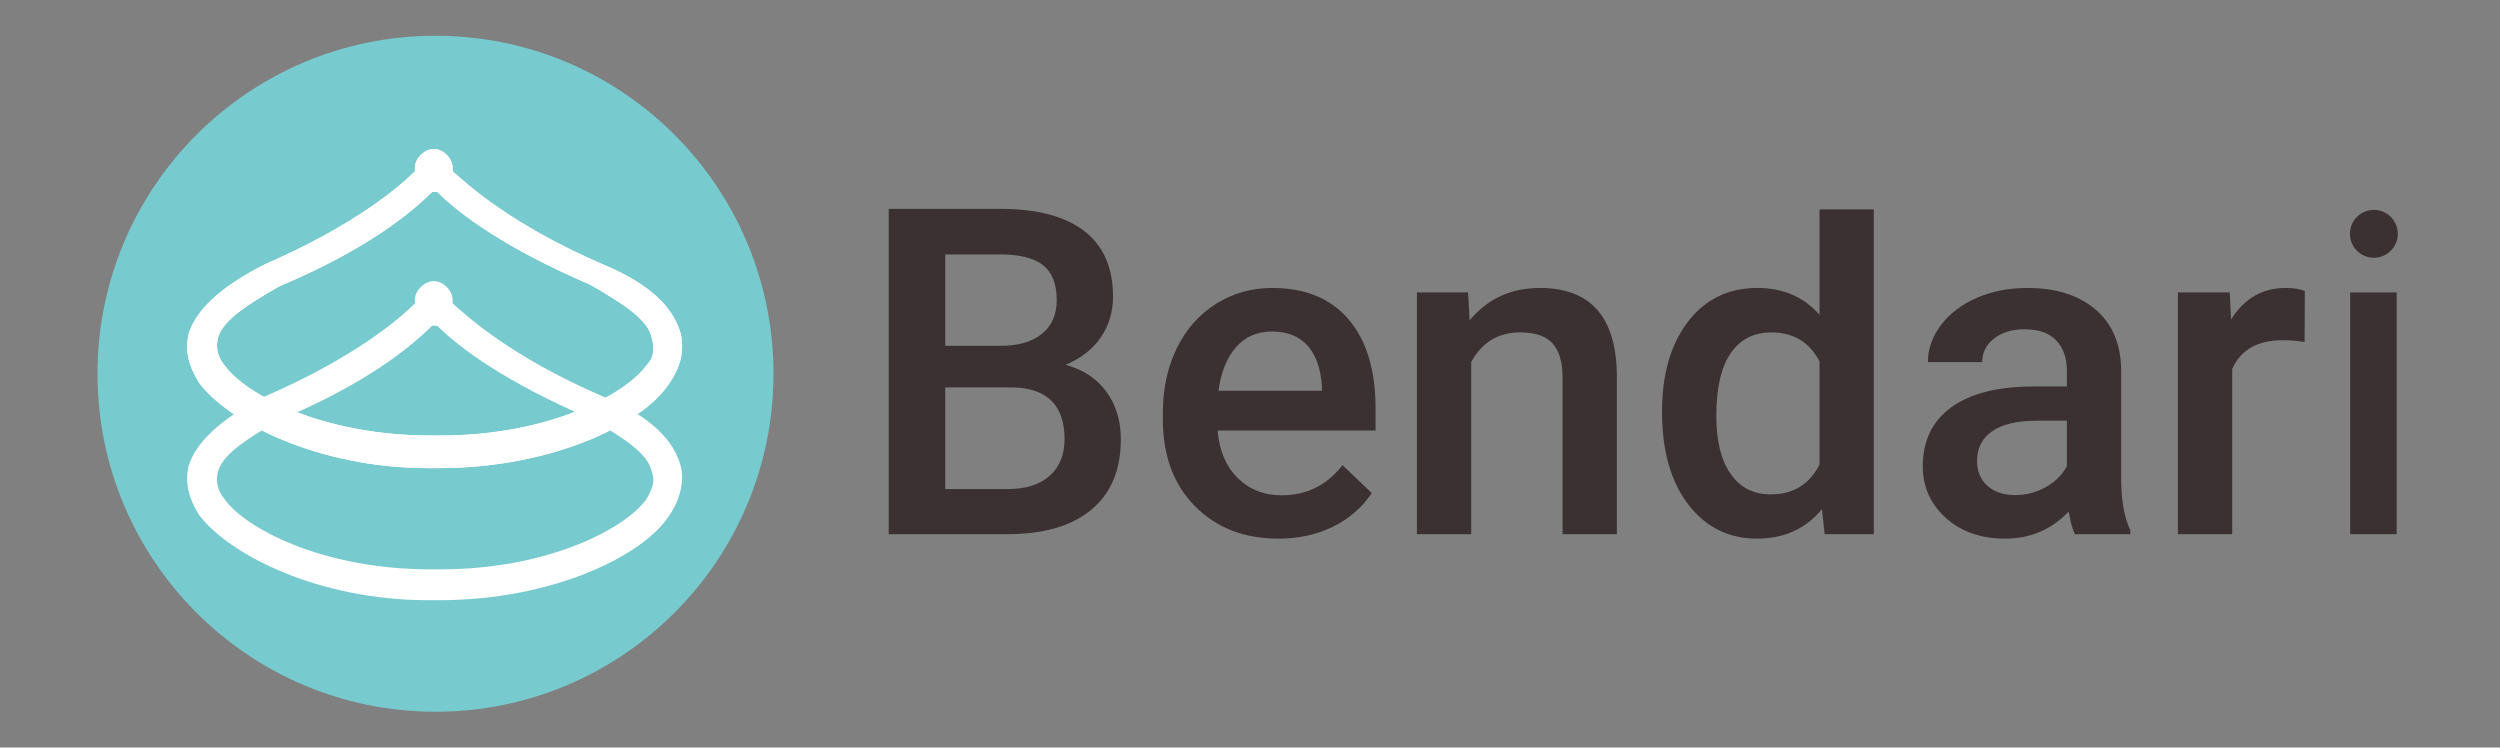 <?xml version="1.0" encoding="utf-8"?>
<!-- Generator: Adobe Illustrator 17.0.0, SVG Export Plug-In . SVG Version: 6.00 Build 0)  -->
<!DOCTYPE svg PUBLIC "-//W3C//DTD SVG 1.1//EN" "http://www.w3.org/Graphics/SVG/1.1/DTD/svg11.dtd">
<svg version="1.1" id="Layer_1" xmlns="http://www.w3.org/2000/svg" xmlns:xlink="http://www.w3.org/1999/xlink" x="0px" y="0px"
	 width="500px" height="149.5px" viewBox="0 350.5 500 149.5" enable-background="new 0 350.5 500 149.5" xml:space="preserve">
<rect x="0" y="350.5" width="500" height="149.5" fill="#808080" stroke="none"/>
<line fill="none" x1="261.824" y1="425.25" x2="261.738" y2="425.25"/>
<line fill="none" x1="261.788" y1="425.25" x2="261.774" y2="425.25"/>
<g>
	<path fill="#77CACE" d="M87.099,357.651c37.334,0,67.599,30.265,67.599,67.599c0,37.334-30.265,67.598-67.599,67.598
		S19.5,462.584,19.5,425.25C19.5,387.916,49.765,357.651,87.099,357.651"/>
	<path fill="#FFFFFF" d="M136.169,417.358c-1.373-5.147-5.834-9.951-15.785-14.069c-18.186-7.892-26.765-15.785-29.853-18.53v-0.686
		c0-1.716-1.716-3.775-3.775-3.775c-1.716,0-3.775,1.716-3.775,3.775v0.686c-2.746,2.745-11.667,10.637-29.854,18.53
		c-9.608,4.804-14.069,9.608-15.441,14.069c-0.686,3.431,0,6.176,2.059,9.608c5.834,7.893,23.677,17.158,45.981,17.158h1.029h1.029
		c22.304,0,40.491-8.578,45.981-16.814C136.169,423.878,136.855,420.789,136.169,417.358 M129.306,423.535
		c-4.117,5.834-19.559,14.069-41.177,14.069H87.1h-1.029c-21.618,0-37.059-8.235-41.177-14.069
		c-1.372-1.716-1.716-3.431-1.372-5.147c0.686-3.431,5.147-6.52,12.353-10.637c17.157-7.206,26.079-14.412,30.539-18.873h1.03
		c4.461,4.461,13.726,11.324,30.539,18.53c7.206,4.117,11.667,7.206,12.353,10.637C131.021,420.446,130.679,422.162,129.306,423.535
		"/>
	<path fill="#FFFFFF" d="M136.169,417.358c-1.373-5.147-5.834-9.951-15.785-14.069c-18.186-7.892-26.765-15.785-29.853-18.53v-0.686
		c0-1.716-1.716-3.775-3.775-3.775c-1.716,0-3.775,1.716-3.775,3.775v0.686c-2.746,2.745-11.667,10.637-29.854,18.53
		c-9.608,4.804-14.069,9.608-15.441,14.069c-0.686,3.431,0,6.176,2.059,9.608c5.834,7.893,23.677,17.158,45.981,17.158h1.029h1.029
		c22.304,0,40.491-8.578,45.981-16.814C136.169,423.878,136.855,420.789,136.169,417.358 M129.306,423.535
		c-4.117,5.834-19.559,14.069-41.177,14.069H87.1h-1.029c-21.618,0-37.059-8.235-41.177-14.069
		c-1.372-1.716-1.716-3.431-1.372-5.147c0.686-3.431,5.147-6.52,12.353-10.637c17.157-7.206,26.079-14.412,30.539-18.873h1.03
		c4.461,4.461,13.726,11.324,30.539,18.53c7.206,4.117,11.667,7.206,12.353,10.637C131.021,420.446,130.679,422.162,129.306,423.535
		"/>
	<path fill="#FFFFFF" d="M136.169,443.78c-1.373-5.147-5.834-9.951-15.785-14.069c-18.186-7.892-26.765-15.784-29.853-18.53v-0.686
		c0-1.716-1.716-3.774-3.775-3.774c-1.716,0-3.775,1.716-3.775,3.774v0.686c-2.746,2.746-11.667,10.637-29.854,18.53
		c-9.608,4.805-14.069,9.609-15.441,14.069c-0.686,3.431,0,6.177,2.059,9.608c5.834,7.892,23.677,17.157,45.981,17.157h1.029h1.029
		c22.304,0,40.491-8.578,45.981-16.814C136.169,450.3,136.855,446.525,136.169,443.78 M129.306,450.3
		c-4.117,5.834-19.559,14.069-41.177,14.069H87.1h-1.029c-21.618,0-37.059-8.235-41.177-14.069
		c-1.372-1.716-1.716-3.431-1.372-5.147c0.686-3.431,5.147-6.52,12.353-10.637c17.157-7.206,26.079-14.412,30.539-18.873h1.03
		c4.461,4.461,13.726,11.324,30.539,18.53c7.206,4.117,11.667,7.206,12.353,10.637C131.021,446.525,130.679,447.898,129.306,450.3"
		/>
</g>
<g>
	<circle fill="#3B3133" cx="474.775" cy="397.263" r="4.786"/>
	<g>
		<path fill="#3B3133" d="M177.741,457.335v-65.064h22.299c7.358,0,12.959,1.475,16.802,4.424s5.765,7.344,5.765,13.183
			c0,2.979-0.804,5.66-2.413,8.044s-3.963,4.23-7.061,5.541c3.515,0.954,6.234,2.748,8.155,5.385
			c1.922,2.637,2.882,5.802,2.882,9.496c0,6.107-1.959,10.799-5.876,14.076c-3.918,3.278-9.526,4.916-16.825,4.916h-23.728V457.335z
			 M189.047,419.664h11.082c3.515,0,6.263-0.797,8.245-2.391c1.981-1.593,2.972-3.85,2.972-6.77c0-3.217-0.916-5.541-2.748-6.971
			c-1.832-1.43-4.685-2.145-8.558-2.145h-10.993V419.664z M189.047,427.976v20.333h12.557c3.545,0,6.315-0.878,8.312-2.637
			c1.995-1.758,2.994-4.201,2.994-7.329c0-6.763-3.456-10.218-10.367-10.367H189.047z"/>
		<path fill="#3B3133" d="M255.72,458.229c-6.882,0-12.461-2.167-16.735-6.502c-4.275-4.335-6.413-10.106-6.413-17.316v-1.341
			c0-4.826,0.931-9.138,2.793-12.937c1.861-3.798,4.476-6.755,7.843-8.87c3.366-2.116,7.12-3.173,11.261-3.173
			c6.584,0,11.67,2.1,15.261,6.301c3.59,4.201,5.385,10.144,5.385,17.83v4.379H243.52c0.327,3.993,1.66,7.15,3.999,9.474
			c2.338,2.324,5.28,3.486,8.826,3.486c4.975,0,9.027-2.011,12.155-6.033l5.854,5.586c-1.937,2.889-4.521,5.132-7.753,6.725
			C263.368,457.431,259.741,458.229,255.72,458.229z M254.424,416.804c-2.979,0-5.385,1.043-7.217,3.128s-3.002,4.989-3.508,8.714
			h20.69v-0.804c-0.239-3.635-1.207-6.383-2.905-8.245C259.786,417.736,257.432,416.804,254.424,416.804z"/>
		<path fill="#3B3133" d="M293.614,408.984l0.313,5.586c3.575-4.319,8.267-6.48,14.076-6.48c10.069,0,15.194,5.765,15.372,17.294
			v31.951h-10.859v-31.326c0-3.068-0.663-5.34-1.989-6.815c-1.326-1.475-3.493-2.212-6.502-2.212c-4.379,0-7.641,1.982-9.786,5.943
			v34.409H283.38v-48.351h10.234V408.984z"/>
		<path fill="#3B3133" d="M363.903,392.386v21.07c-3.15-3.58-7.3-5.37-12.42-5.37c-5.81,0-10.44,2.26-13.9,6.77
			c-3.45,4.52-5.18,10.5-5.18,17.95c0,7.83,1.75,14.03,5.25,18.59c3.5,4.55,8.08,6.83,13.74,6.83c5.42,0,9.76-1.96,13-5.9l0.54,5.01
			h9.83v-64.95H363.903z M363.903,443.436c-2.05,3.96-5.3,5.94-9.74,5.94c-3.48,0-6.17-1.37-8.06-4.13
			c-1.9-2.75-2.84-6.59-2.84-11.51c0-5.6,0.95-9.79,2.86-12.57c1.9-2.79,4.62-4.18,8.13-4.18c4.44,0,7.66,1.93,9.65,5.81V443.436z"
			/>
		<path fill="#3B3133" d="M414.984,457.335c-0.477-0.923-0.894-2.429-1.251-4.513c-3.456,3.604-7.686,5.407-12.691,5.407
			c-4.856,0-8.819-1.385-11.887-4.156c-3.069-2.771-4.603-6.196-4.603-10.278c0-5.154,1.914-9.109,5.742-11.864
			s9.302-4.134,16.422-4.134h6.658v-3.173c0-2.502-0.7-4.507-2.1-6.01c-1.401-1.504-3.53-2.257-6.39-2.257
			c-2.473,0-4.499,0.619-6.077,1.854c-1.58,1.236-2.368,2.808-2.368,4.714H385.58c0-2.652,0.878-5.132,2.637-7.44
			c1.757-2.308,4.148-4.118,7.172-5.429c3.023-1.311,6.397-1.966,10.122-1.966c5.66,0,10.173,1.423,13.54,4.268
			c3.366,2.844,5.094,6.844,5.184,11.998v21.807c0,4.35,0.61,7.82,1.832,10.412v0.76L414.984,457.335L414.984,457.335z
			 M403.052,449.515c2.145,0,4.163-0.521,6.055-1.564c1.891-1.043,3.314-2.442,4.268-4.201v-9.116h-5.854
			c-4.022,0-7.046,0.7-9.071,2.1c-2.026,1.401-3.039,3.381-3.039,5.943c0,2.085,0.693,3.747,2.078,4.983
			S400.729,449.515,403.052,449.515z"/>
		<path fill="#3B3133" d="M460.922,418.904c-1.43-0.239-2.905-0.357-4.424-0.357c-4.976,0-8.327,1.906-10.055,5.72v33.068h-10.859
			v-48.351h10.367l0.268,5.407c2.621-4.201,6.256-6.301,10.904-6.301c1.549,0,2.83,0.208,3.843,0.626L460.922,418.904z"/>
		<path fill="#3B3133" d="M479.333,457.335h-9.296v-48.351h9.296V457.335z"/>
	</g>
</g>
</svg>
